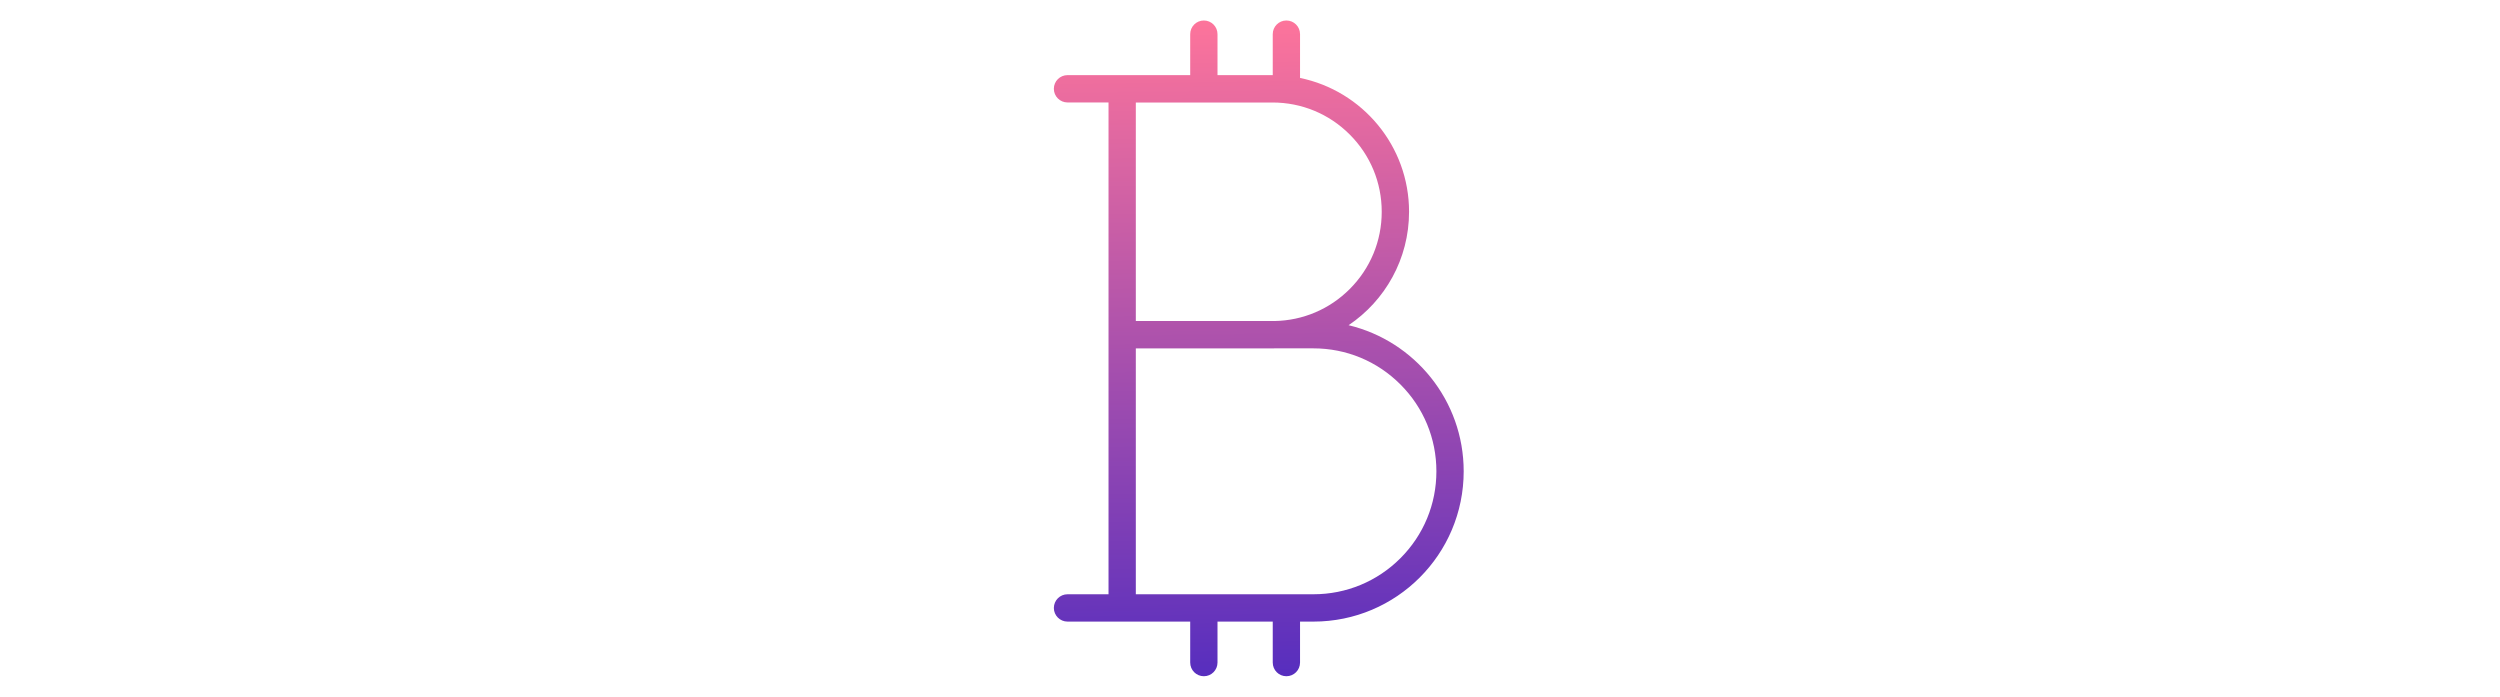 <svg width="61" height="17" viewBox="0 0 61 17" fill="none" xmlns="http://www.w3.org/2000/svg">
<g clip-path="url(#clip0_22_1122)">
<path d="M32.906 7.935C33.796 7.336 34.381 6.32 34.381 5.167C34.381 3.558 33.239 2.214 31.721 1.902V0.833C31.721 0.649 31.572 0.5 31.388 0.5C31.204 0.5 31.055 0.649 31.055 0.833V1.834C31.052 1.834 31.05 1.834 31.048 1.834H29.707V0.833C29.707 0.649 29.558 0.5 29.374 0.5C29.19 0.5 29.041 0.649 29.041 0.833V1.834H27.501V1.833H26.048C25.864 1.833 25.714 1.982 25.714 2.167C25.714 2.351 25.864 2.5 26.048 2.5H27.048V14.5H26.048C25.864 14.5 25.714 14.649 25.714 14.834C25.714 15.018 25.864 15.167 26.048 15.167H29.041V16.166C29.041 16.351 29.19 16.5 29.374 16.5C29.558 16.5 29.707 16.351 29.707 16.166V15.167H31.055V16.166C31.055 16.351 31.204 16.5 31.388 16.5C31.572 16.5 31.721 16.351 31.721 16.166V15.167H32.048C34.073 15.167 35.714 13.525 35.714 11.5C35.714 9.771 34.517 8.321 32.906 7.935ZM27.714 2.501H31.048C31.76 2.501 32.43 2.778 32.933 3.282C33.437 3.785 33.714 4.455 33.714 5.167C33.714 5.88 33.437 6.549 32.933 7.053C32.441 7.545 31.791 7.821 31.098 7.833H27.714V2.501ZM34.169 13.622C33.602 14.188 32.849 14.5 32.048 14.5H27.714V8.501H31.048C31.064 8.501 31.08 8.5 31.096 8.5H32.048C32.849 8.5 33.602 8.812 34.169 9.379C34.736 9.945 35.048 10.699 35.048 11.5C35.048 12.302 34.736 13.055 34.169 13.622Z" fill="url(#paint0_linear_22_1122)"/>
</g>
<defs>
<linearGradient id="paint0_linear_22_1122" x1="30.714" y1="0.5" x2="31" y2="21" gradientUnits="userSpaceOnUse">
<stop stop-color="#FD749B"/>
<stop offset="1" stop-color="#281AC8"/>
</linearGradient>
<clipPath id="clip0_22_1122">
<rect width="16" height="16" fill="white" transform="translate(22.714 0.5)"/>
</clipPath>
</defs>
</svg>
